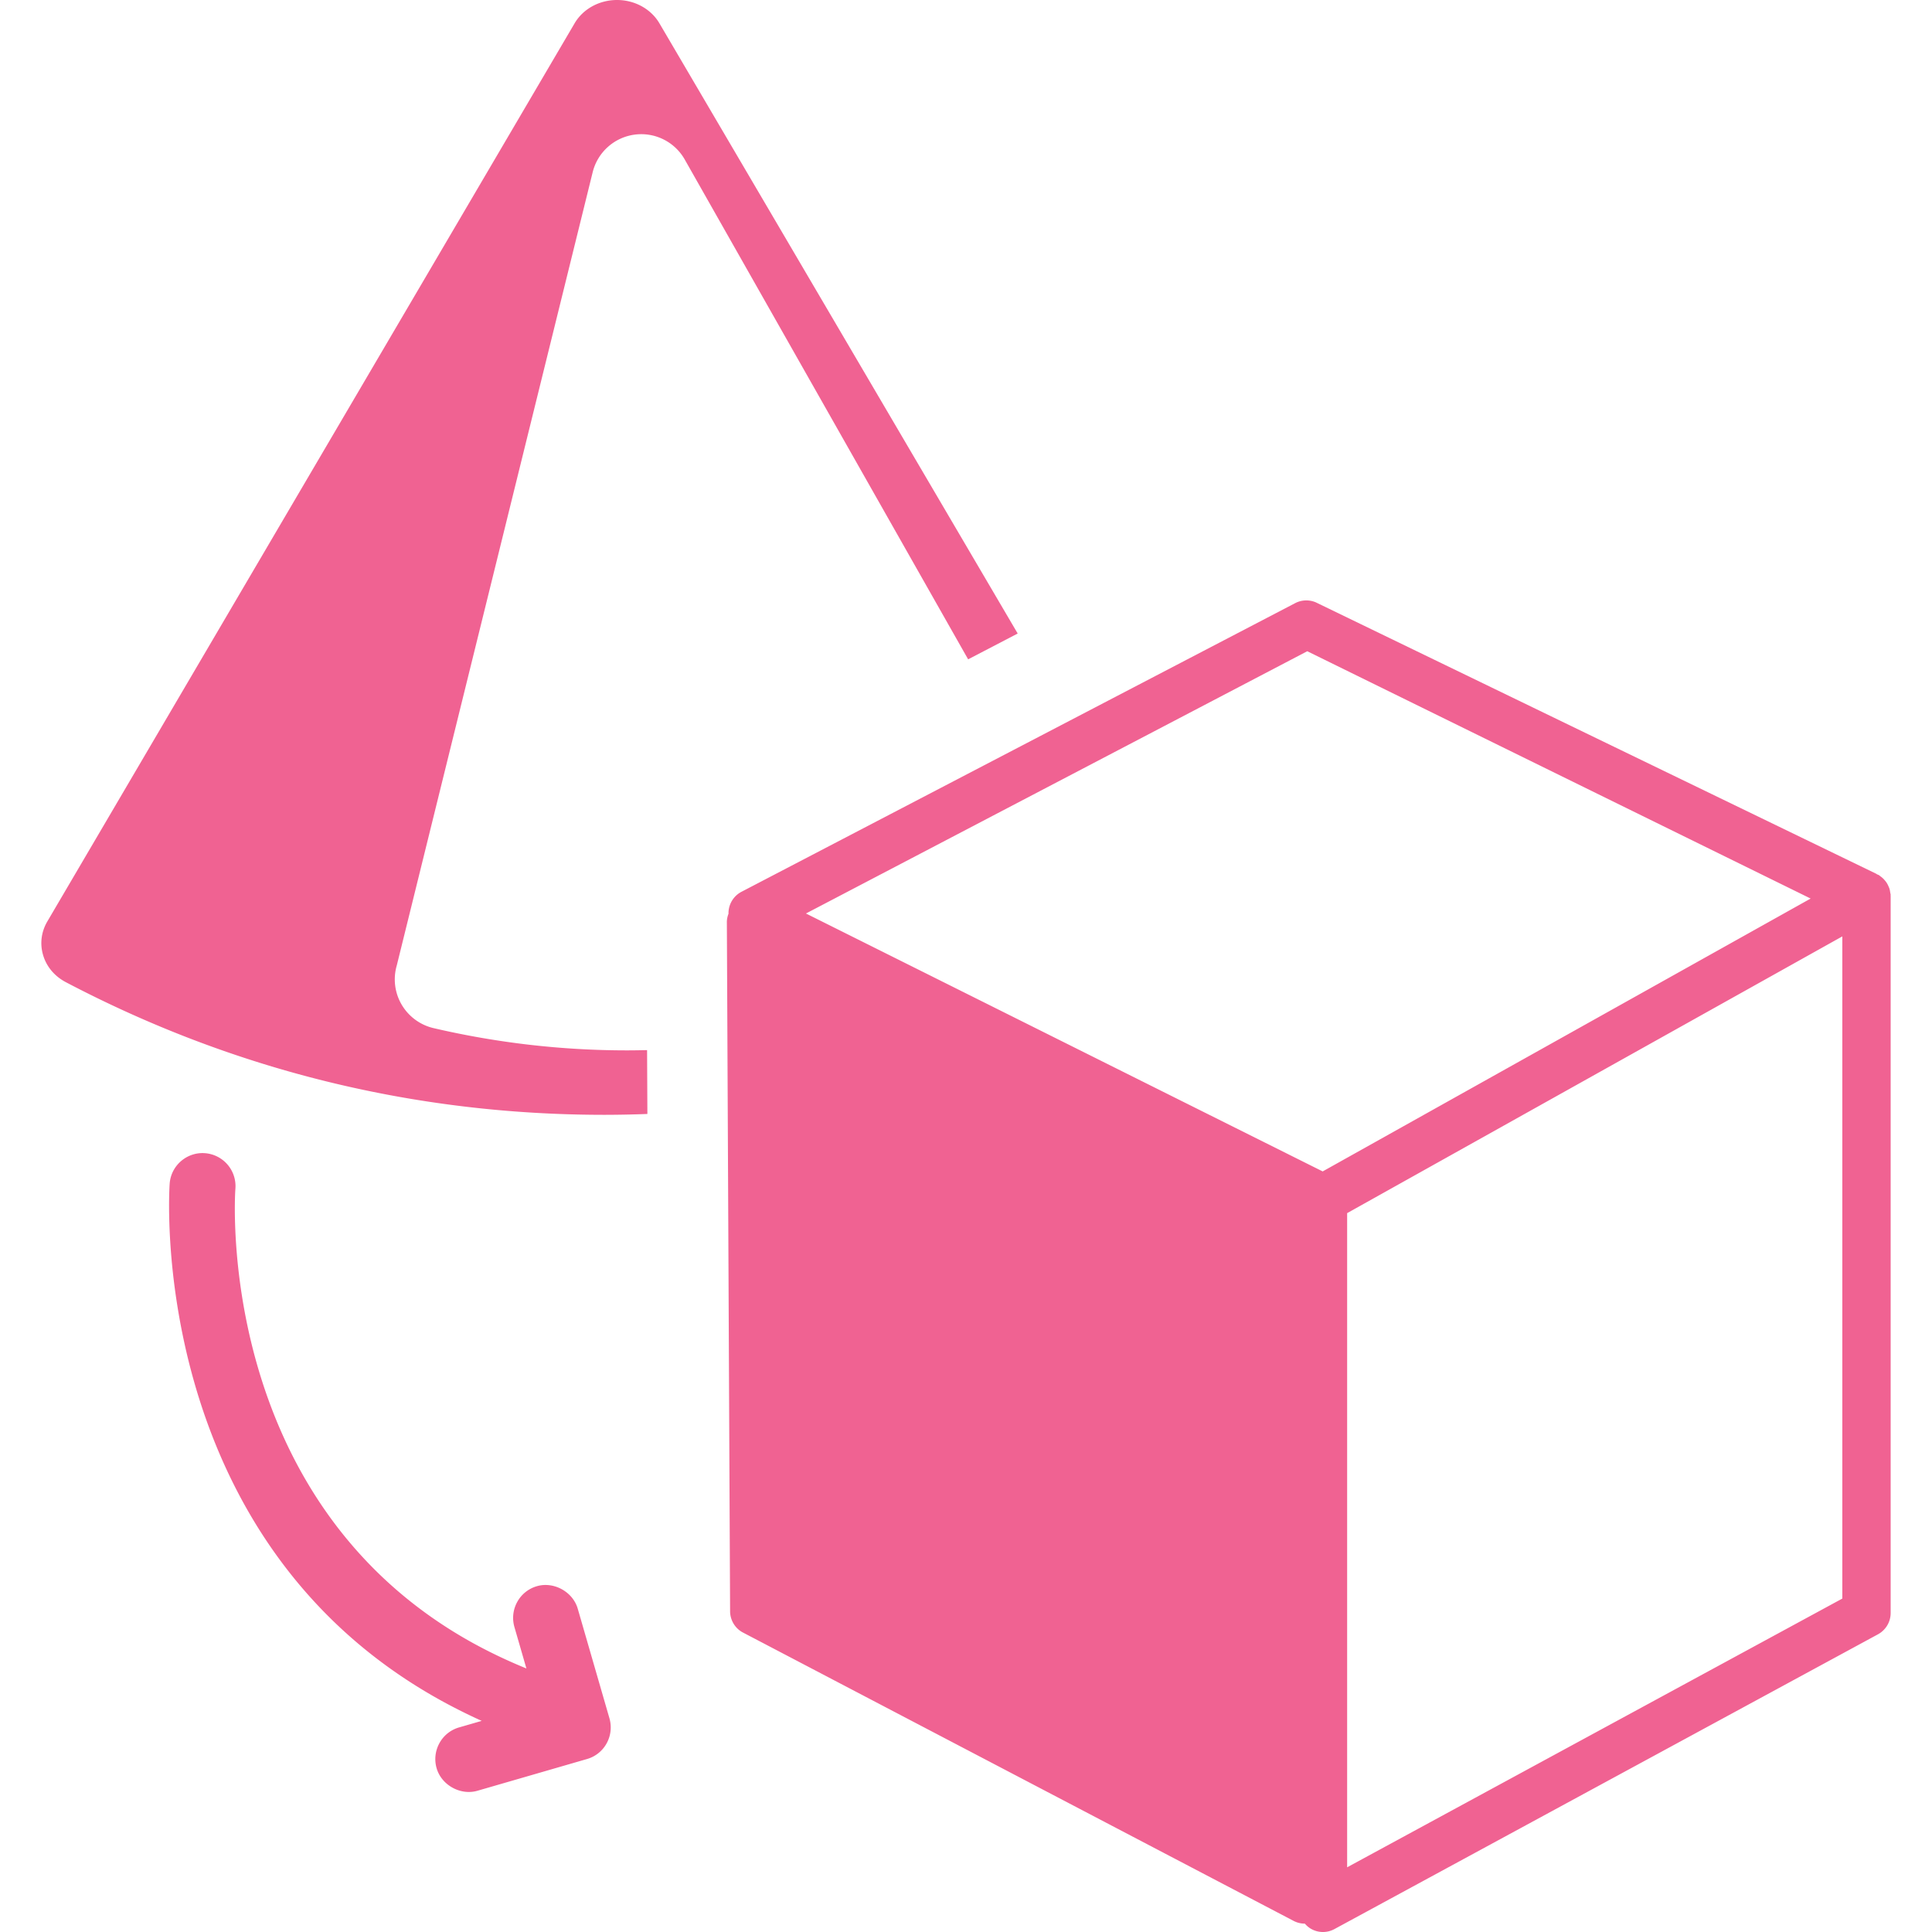 <svg xmlns="http://www.w3.org/2000/svg" xml:space="preserve" width="16" height="16" fill="#F06292"  viewBox="0 0 531.921 531.921"><path d="M13.01 253.731 158.187 6.44c2.32-3.972 6.797-6.44 11.694-6.44 4.885 0 9.363 2.468 11.683 6.434l98.629 167.989-13.645 7.105L188.42 43.737a13.76 13.76 0 0 0-13.781-6.659 13.77 13.77 0 0 0-11.423 10.181L109.24 265.813a13.74 13.74 0 0 0 1.339 10.775 13.82 13.82 0 0 0 8.745 6.466 234.5 234.5 0 0 0 53.347 6.136c1.848 0 3.674-.035 5.485-.071l.083 17.579a321 321 0 0 1-11.76.236h-.023c-52.278 0-102.188-12.282-148.325-36.517-3.147-1.655-5.382-4.339-6.301-7.589-.877-3.074-.449-6.307 1.18-9.097m187.557-2.322a6.68 6.68 0 0 1 3.662-5.926l152.438-79.467a6.68 6.68 0 0 1 5.586-.186l154.218 74.688c.13.062.236.153.372.225.148.074.319.109.455.201.154.083.272.21.414.319.225.151.426.31.627.497.248.225.461.461.674.721.165.198.319.399.461.63.189.283.331.594.461.896.106.236.213.461.283.694.106.357.154.709.213 1.079.024.189.095.37.106.556 0 .05-.023.098-.012.142 0 .059.012.118.012.174v197.443a6.68 6.68 0 0 1-3.487 5.863l-149.654 81.161a6.61 6.61 0 0 1-6.567-.141 6.7 6.7 0 0 1-1.572-1.359h-.018a6.7 6.7 0 0 1-3.15-.793L204.51 449.449c-2.143-1.141-3.488-3.398-3.5-5.828l-.89-189.768c0-.816.186-1.599.473-2.344.001-.036-.026-.065-.026-.1m170.328 262.698 136.332-73.985V257.81l-136.332 76.195zm-6.733-191.592 134.346-75.126-138.59-68.092-138.022 72.206zM121.558 468.262a157 157 0 0 0 11.065 5.532l-6.218 1.797c-2.329.674-4.256 2.211-5.423 4.339s-1.439 4.581-.769 6.916c1.351 4.651 6.585 7.542 11.239 6.188l30.142-8.73a9 9 0 0 0 5.435-4.338 9.07 9.07 0 0 0 .757-6.904l-8.722-30.156c-1.348-4.658-6.584-7.543-11.239-6.195a9.02 9.02 0 0 0-5.423 4.345 9.07 9.07 0 0 0-.769 6.91l3.298 11.396a140 140 0 0 1-14.611-6.939C58.732 412.985 64.735 328.16 64.809 327.302a9.09 9.09 0 0 0-8.299-9.8c-4.962-.413-9.375 3.304-9.788 8.287-.089.97-6.874 97.457 74.836 142.473"/></svg>